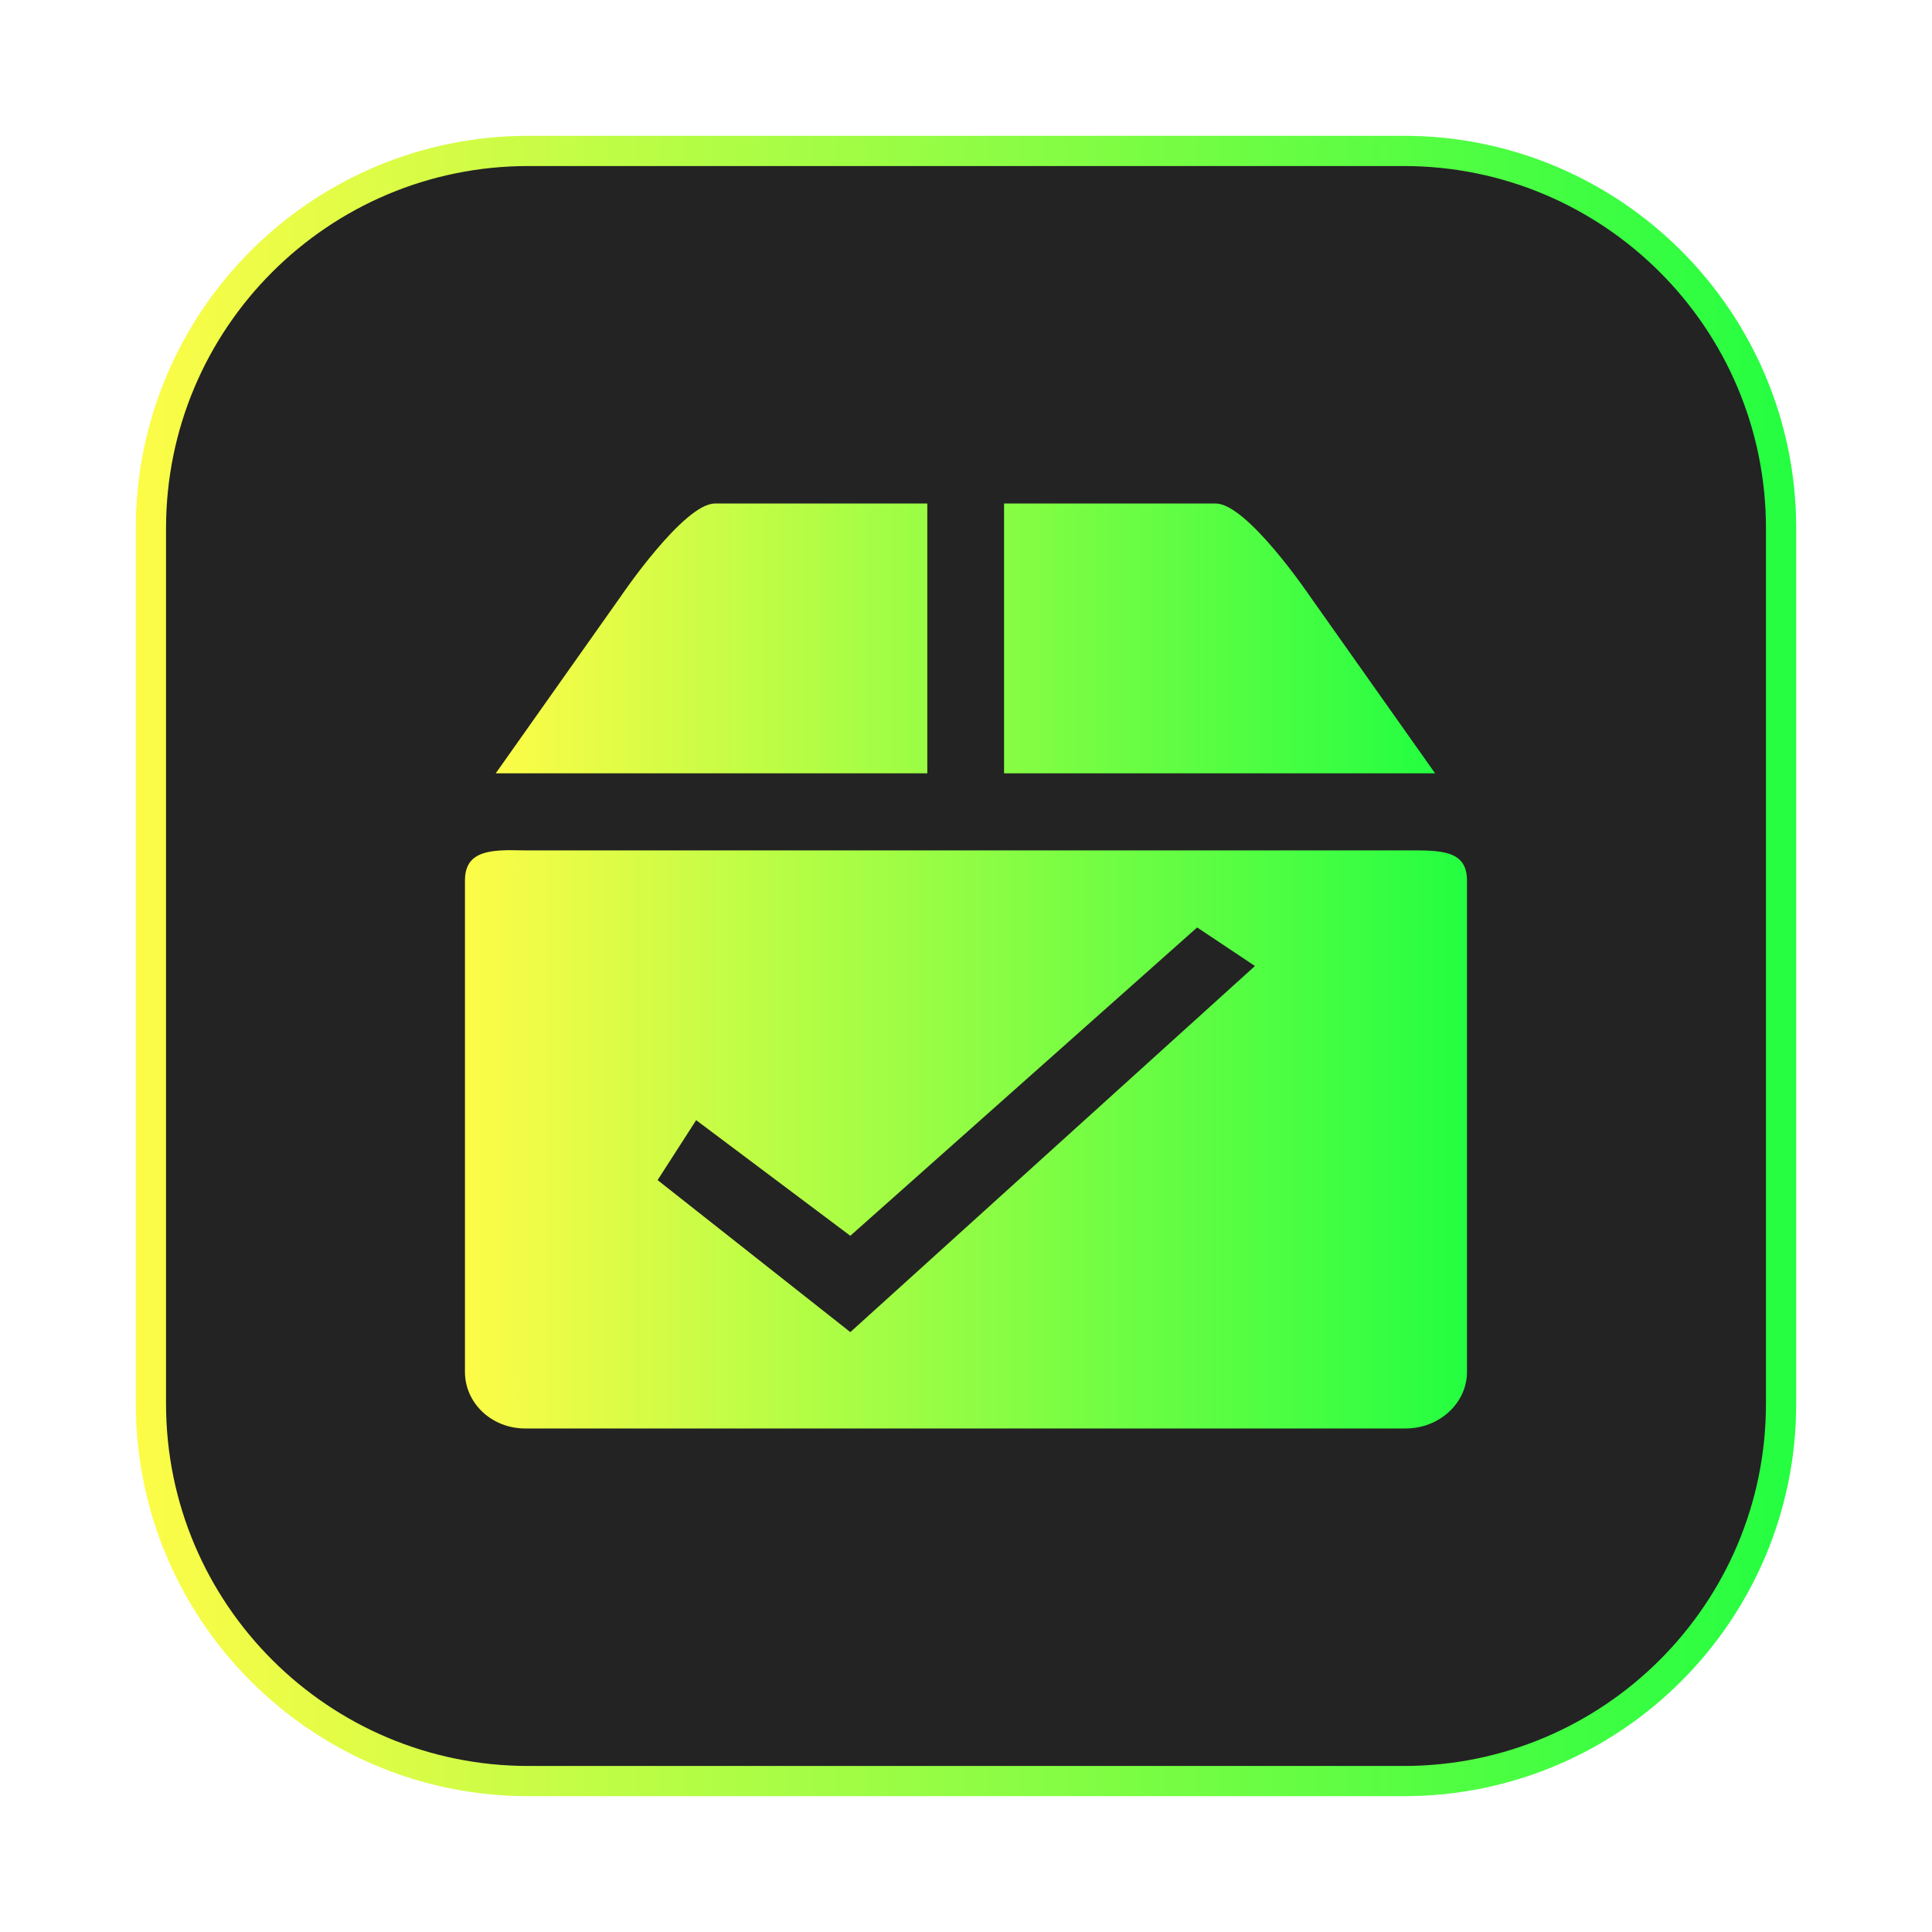 <svg width="64" height="64" viewBox="0 0 64 64" fill="none" xmlns="http://www.w3.org/2000/svg">
<g clip-path="url(#clip0_4_16923)">
<g opacity="0.3" filter="url(#filter0_f_4_16923)">
<path d="M46.498 4.5H17.502C10.321 4.5 4.5 10.321 4.5 17.502V46.498C4.5 53.679 10.321 59.5 17.502 59.5H46.498C53.679 59.5 59.5 53.679 59.5 46.498V17.502C59.5 10.321 53.679 4.5 46.498 4.5Z" fill="url(#paint0_linear_4_16923)"/>
</g>
<path d="M17.502 5H46.498C53.403 5 59 10.597 59 17.502V46.498C59 53.403 53.403 59 46.498 59H17.502C10.597 59 5 53.403 5 46.498V17.502C5 10.597 10.597 5 17.502 5Z" fill="#232323" stroke="url(#paint1_linear_4_16923)"/>
<path d="M16.639 28.17C15.912 28.204 15.402 28.395 15.402 29.167V45.444C15.402 46.477 16.281 47.32 17.398 47.32H46.562C47.684 47.32 48.596 46.477 48.596 45.444V29.167C48.596 28.134 47.684 28.17 46.562 28.17H17.398C17.118 28.17 16.884 28.155 16.639 28.17ZM39.657 30.723L41.572 32L28.168 44.128L21.784 39.092L23.061 37.107L28.168 40.937" fill="url(#paint2_linear_4_16923)"/>
<path d="M20.571 19.747L16.422 25.617H30.719V16.68H23.682C22.649 16.68 20.57 19.747 20.57 19.747M33.261 16.68V25.617H47.539L43.39 19.747C43.39 19.747 41.315 16.68 40.273 16.68" fill="url(#paint3_linear_4_16923)"/>
</g>
<defs>
<filter id="filter0_f_4_16923" x="2.3" y="2.3" width="59.4" height="59.4" filterUnits="userSpaceOnUse" color-interpolation-filters="sRGB">
<feFlood flood-opacity="0" result="BackgroundImageFix"/>
<feBlend mode="normal" in="SourceGraphic" in2="BackgroundImageFix" result="shape"/>
<feGaussianBlur stdDeviation="1.1" result="effect1_foregroundBlur_4_16923"/>
</filter>
<linearGradient id="paint0_linear_4_16923" x1="4.5" y1="32" x2="59.5" y2="32" gradientUnits="userSpaceOnUse">
<stop stop-color="#FDFC47"/>
<stop offset="1" stop-color="#24FE41"/>
</linearGradient>
<linearGradient id="paint1_linear_4_16923" x1="4.5" y1="32" x2="59.5" y2="32" gradientUnits="userSpaceOnUse">
<stop stop-color="#FDFC47"/>
<stop offset="1" stop-color="#24FE41"/>
</linearGradient>
<linearGradient id="paint2_linear_4_16923" x1="15.402" y1="37.742" x2="48.596" y2="37.742" gradientUnits="userSpaceOnUse">
<stop stop-color="#FDFC47"/>
<stop offset="1" stop-color="#24FE41"/>
</linearGradient>
<linearGradient id="paint3_linear_4_16923" x1="16.422" y1="21.148" x2="47.539" y2="21.148" gradientUnits="userSpaceOnUse">
<stop stop-color="#FDFC47"/>
<stop offset="1" stop-color="#24FE41"/>
</linearGradient>
<clipPath id="clip0_4_16923">
<rect width="64" height="64" fill="white"/>
</clipPath>
</defs>
</svg>
